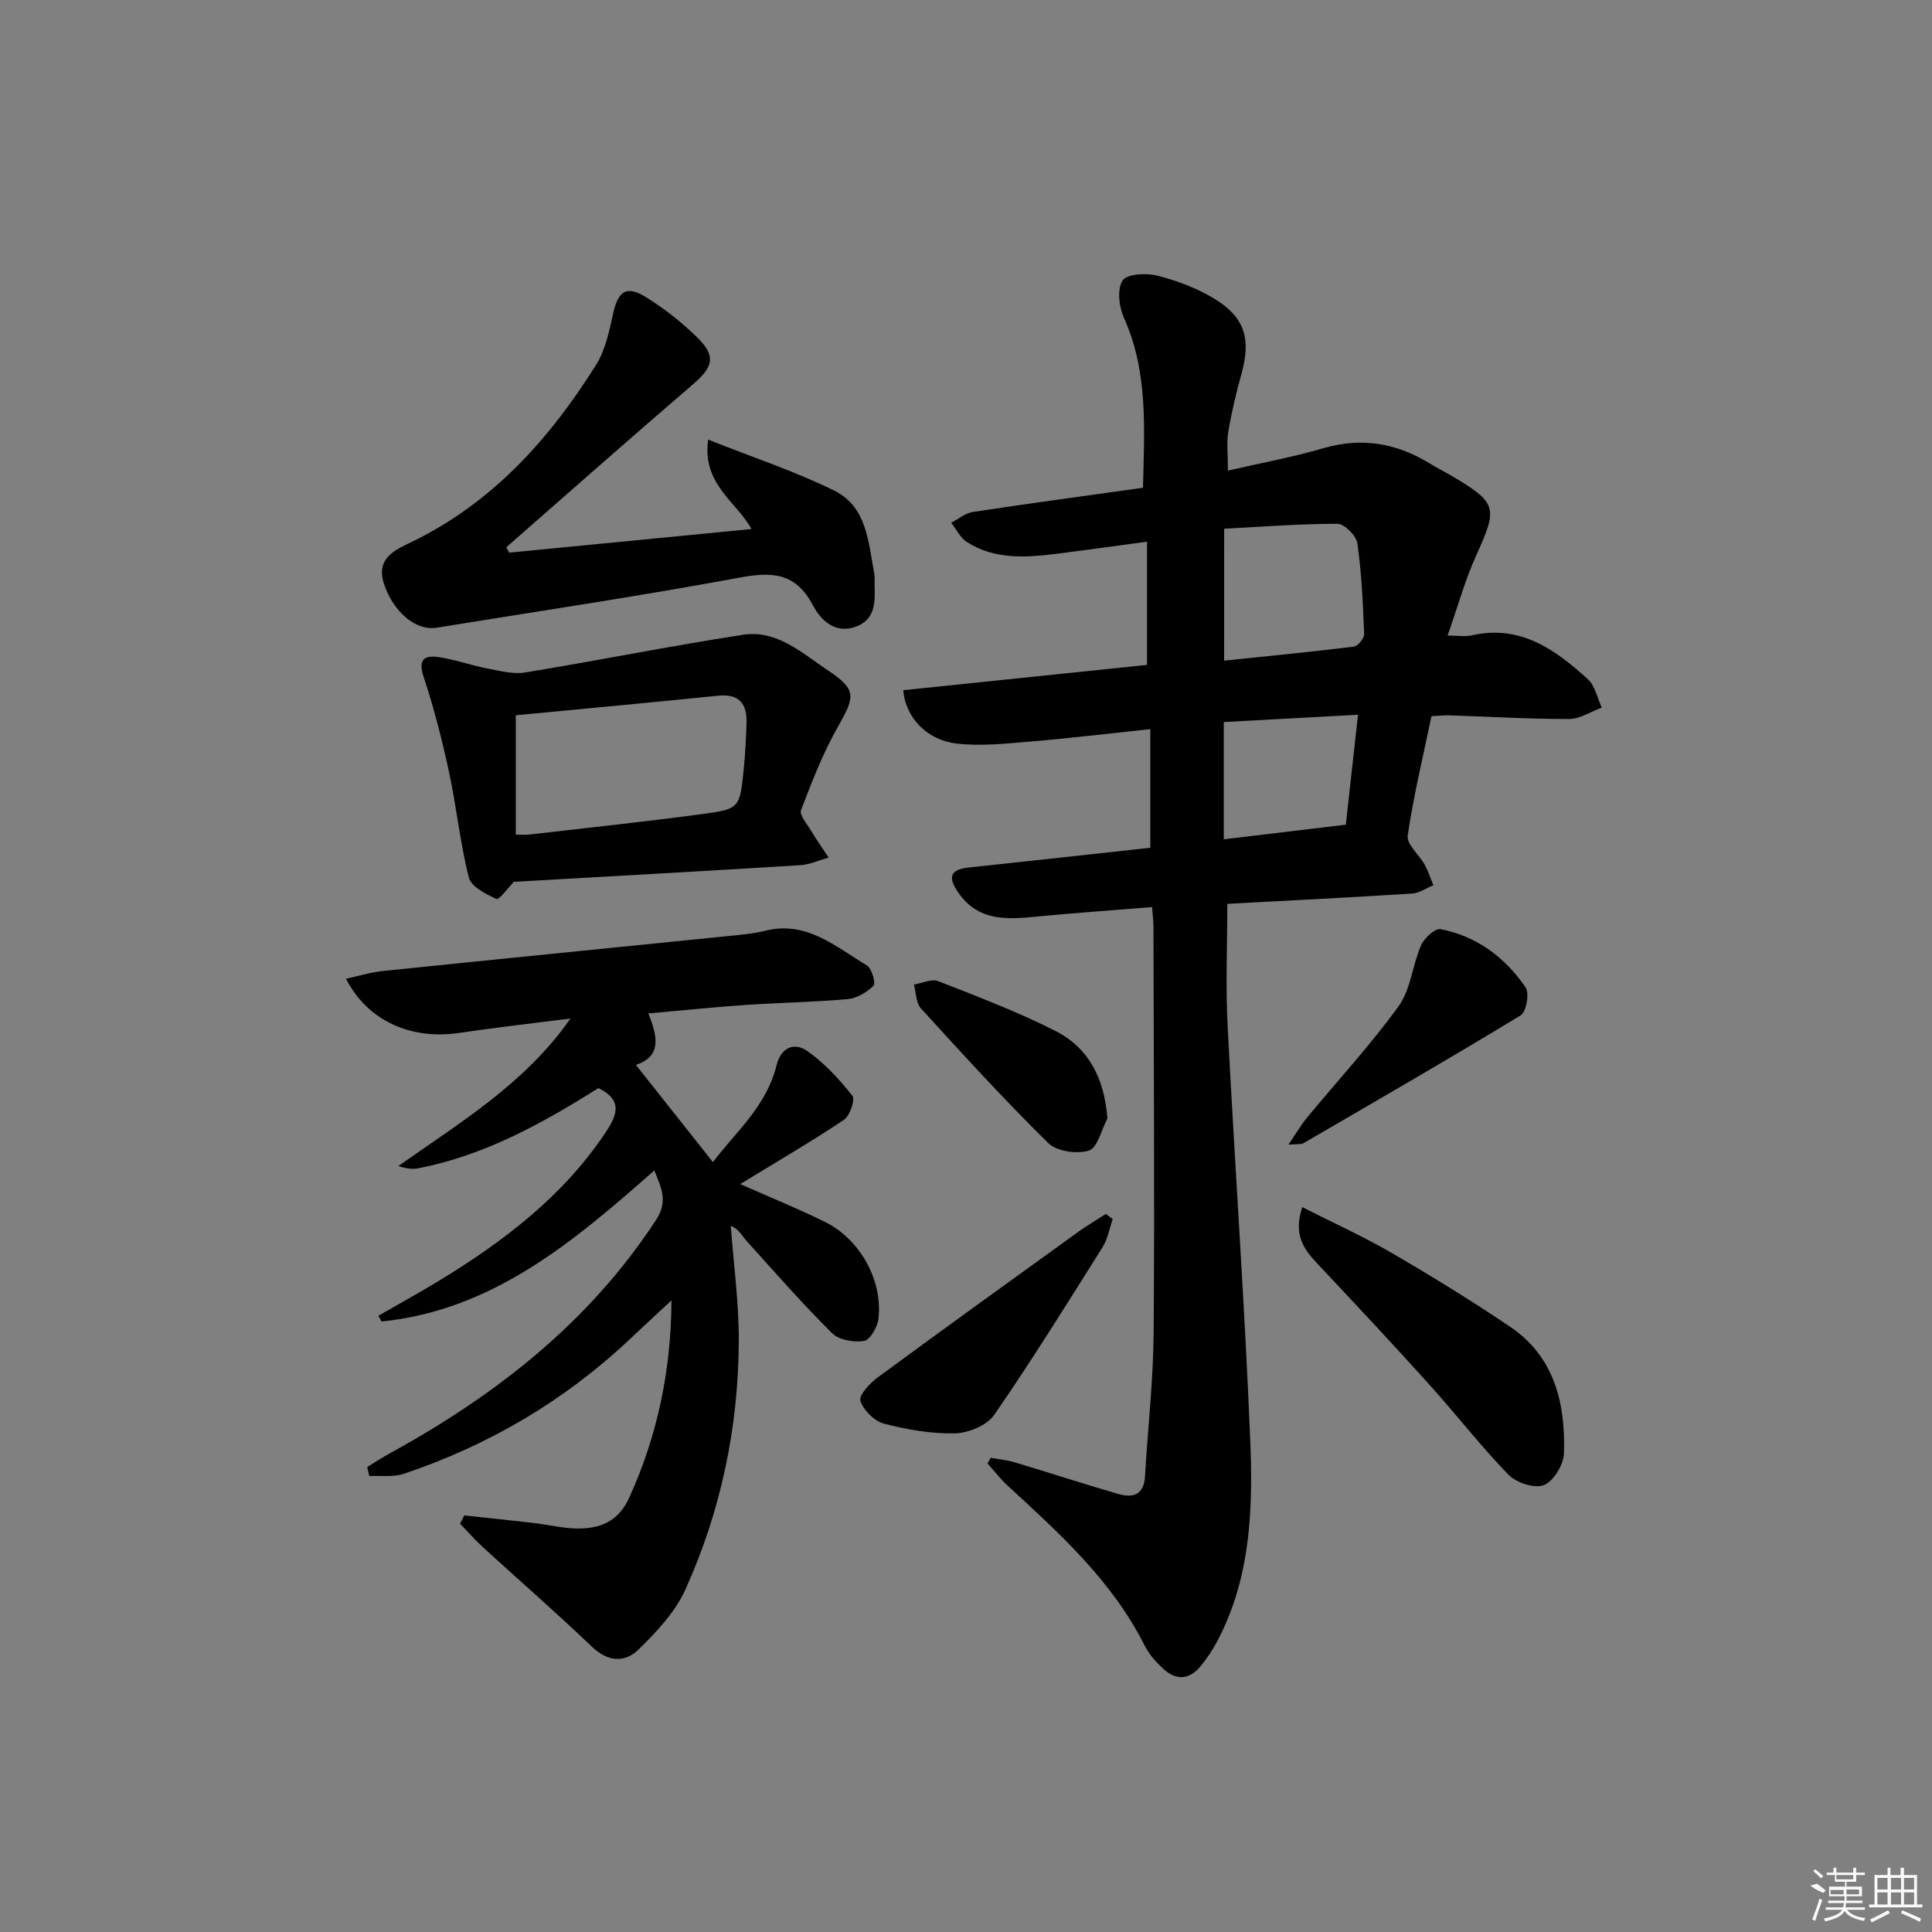 <svg enable-background="new 0 0 400 400" viewBox="0 0 400 400" xmlns="http://www.w3.org/2000/svg"><rect x="0" y="0" width="400" height="400" fill="#808080" stroke="none"/><path d="m205.13 301.82c1.68.31 3.4.47 5.02.96 7.15 2.14 14.25 4.47 21.42 6.54 2.99.87 5.27.16 5.49-3.63.58-9.94 1.72-19.87 1.79-29.82.22-28 .01-55.99-.04-83.99 0-1.12-.15-2.25-.28-4.08-8.2.67-16.11 1.22-23.99 1.98-6.13.6-12.02.98-16.14-4.99-2.2-3.18-1.73-4.77 2.24-5.19 12.38-1.31 24.76-2.69 37.52-4.08 0-7.93 0-15.81 0-24.56-8.66.91-16.8 1.9-24.97 2.58-5.07.42-10.25 1-15.25.39-6.16-.75-10.49-5.5-10.93-11.03 16.77-1.74 33.56-3.49 50.47-5.24 0-8.38 0-16.64 0-25.51-6.42.86-12.43 1.71-18.44 2.47-6.49.82-13.02 1.33-18.87-2.41-1.37-.87-2.17-2.63-3.23-3.98 1.48-.77 2.9-1.99 4.46-2.23 11.64-1.77 23.31-3.34 35.24-5.01.29-12.24 1.1-23.98-3.96-35.24-1.02-2.26-1.42-5.89-.26-7.68.89-1.37 4.89-1.58 7.18-1 4.12 1.05 8.28 2.61 11.89 4.82 6.27 3.83 7.52 8.33 5.58 15.37-1.1 3.99-2.09 8.04-2.76 12.12-.4 2.41-.07 4.95-.07 8.05 6.73-1.55 13.36-2.77 19.8-4.64 7.91-2.3 15.08-1.06 21.95 3.15 1.42.87 2.91 1.62 4.35 2.46 9.68 5.7 9.81 6.63 5.3 16.58-2.31 5.09-3.8 10.55-5.93 16.61 2.2 0 3.66.26 4.98-.04 10.07-2.3 17.33 2.93 24.09 9.11 1.49 1.36 1.92 3.86 2.85 5.84-2.25.83-4.5 2.35-6.75 2.36-8.31.01-16.62-.49-24.93-.76-.98-.03-1.97.1-3.58.18-1.71 8.22-3.7 16.41-4.92 24.71-.26 1.8 2.36 3.96 3.51 6.03.74 1.34 1.21 2.83 1.81 4.26-1.47.6-2.91 1.63-4.41 1.72-12.75.81-25.52 1.45-38.26 2.13 0 8.59-.36 16.87.06 25.11 1.47 28.73 3.53 57.43 4.7 86.17.57 14.1.06 28.34-6.82 41.34-1 1.9-2.22 3.73-3.6 5.37-2.21 2.63-4.92 2.79-7.43.53-1.58-1.42-3.11-3.12-4.05-5-6.74-13.41-17.64-23.21-28.42-33.14-1.49-1.37-2.73-3.01-4.09-4.53.22-.38.45-.77.68-1.16zm48.31-165.04c9.17-.95 18.02-1.81 26.84-2.9.85-.1 2.18-1.74 2.15-2.62-.24-6.27-.52-12.57-1.4-18.77-.22-1.58-2.67-4.03-4.1-4.04-7.72-.02-15.45.6-23.48 1.02-.01 9.42-.01 17.85-.01 27.31zm-.07 12.71v24.28c8.64-1.04 16.92-2.03 25.27-3.03.86-7.81 1.65-14.95 2.52-22.76-9.68.52-18.54 1-27.79 1.51z"/><path d="m139.02 269.23c-2.88 2.68-5.78 5.35-8.65 8.06-13.53 12.75-29.2 21.94-46.78 27.85-2.18.73-4.75.34-7.13.46-.14-.63-.29-1.25-.43-1.88 1.6-.97 3.17-1.99 4.8-2.89 21.88-12.02 41.08-27 54.97-48.21 2.55-3.89 1.16-6.63-.33-10.29-16.71 14.73-33.42 28.93-56.46 31.27-.23-.39-.46-.78-.68-1.18 4.16-2.4 8.38-4.71 12.48-7.2 13.32-8.11 25.62-17.41 34.45-30.58 2.27-3.38 4.02-6.75-1.36-9.36-11.57 7.27-23.59 13.97-37.37 16.61-1.22.23-2.53.03-4.05-.48 12.8-9.03 26.26-17.09 35.63-30.54-7.67.98-15.36 1.85-23.01 2.98-10.05 1.49-19-2.49-23.47-11.21 2.65-.57 5.11-1.34 7.61-1.6 23.64-2.44 47.28-4.78 70.92-7.18 2.81-.28 5.65-.51 8.38-1.18 8.55-2.08 14.5 3.35 20.93 7.2 1.02.61 1.89 3.69 1.39 4.19-1.37 1.37-3.45 2.61-5.35 2.78-7.12.64-14.28.74-21.41 1.23-6.44.44-12.86 1.12-19.87 1.74 1.93 4.74 2.8 8.91-2.58 10.65 5.28 6.66 10.47 13.21 15.95 20.13 4.67-6.16 11.12-11.61 13.17-20.04.93-3.81 3.76-4.76 6.31-3 3.59 2.48 6.66 5.87 9.4 9.31.61.77-.52 4.15-1.75 4.98-6.87 4.58-14.02 8.75-21.47 13.3 6.18 2.74 11.96 5.08 17.54 7.83 7.3 3.61 12.04 12.2 11.06 20.14-.21 1.68-1.74 4.31-2.98 4.51-2.1.34-5.17-.19-6.6-1.6-6.13-6.09-11.85-12.61-17.64-19.04-1.1-1.22-1.86-2.73-3.34-3.16.59 7.99 1.7 15.97 1.66 23.96-.1 17.82-3.72 35.07-11.05 51.3-2.11 4.67-5.96 8.75-9.69 12.41-2.85 2.79-6.35 2.63-9.7-.59-7.31-7.01-14.97-13.65-22.44-20.49-1.7-1.56-3.23-3.3-4.83-4.96.29-.57.58-1.14.87-1.71 4.82.52 9.64 1.02 14.46 1.58 2.97.35 5.92 1.09 8.88 1.13 4.74.06 8.54-1.41 10.79-6.33 5.87-12.88 8.7-26.39 8.77-40.9z"/><path d="m105.42 114.42c16.58-1.62 33.16-3.23 50.18-4.89-3.15-5.69-10.28-9.29-8.98-18.51 9.37 3.72 18.03 6.57 26.13 10.57 6.75 3.33 7.05 10.74 8.27 17.24.12.65.03 1.33.05 2 .11 3.56.31 7.35-3.81 8.89-4.33 1.62-7.3-1.26-8.99-4.45-3.5-6.63-8.31-6.95-15.05-5.7-20.87 3.87-41.87 6.99-62.82 10.39-4.33.7-8.99-3.28-10.91-9.11-1.72-5.22 2.26-6.97 5.55-8.55 16.82-8.11 28.7-21.34 38.38-36.77 1.94-3.09 2.72-7.03 3.54-10.68 1.03-4.61 2.73-5.84 6.79-3.32 3.78 2.34 7.36 5.17 10.55 8.28 4.02 3.92 3.38 6.15-.84 9.77-12.97 11.13-25.77 22.47-38.64 33.73.2.36.4.74.6 1.11z"/><path d="m106.4 182.57c-1.26 1.28-3.07 3.8-3.61 3.55-2.19-1-5.24-2.54-5.72-4.45-1.83-7.18-2.55-14.64-4.12-21.9-1.42-6.6-3.1-13.17-5.22-19.56-1.13-3.39-.17-4.59 2.87-4.19 3.42.46 6.73 1.69 10.14 2.35 2.65.51 5.47 1.27 8.04.85 15.05-2.46 30.02-5.49 45.09-7.8 6.95-1.06 12.18 3.78 17.48 7.33 6.03 4.04 5.73 5.38 2.15 11.68-3.1 5.46-5.4 11.4-7.65 17.28-.39 1.01 1.22 2.87 2.05 4.25 1.15 1.91 2.43 3.73 3.66 5.59-1.98.55-3.94 1.46-5.94 1.58-19.88 1.23-39.77 2.33-59.22 3.44zm.39-9.77c.85 0 1.81.09 2.74-.01 12.01-1.39 24.04-2.66 36.02-4.27 7.6-1.02 7.61-1.24 8.44-9.33.32-3.13.46-6.27.57-9.41.14-4.02-1.46-6.2-5.91-5.74-13.78 1.4-27.58 2.68-41.86 4.05z"/><path d="m269.62 249.92c6.56 3.34 12.73 6.12 18.54 9.5 8.31 4.84 16.52 9.89 24.48 15.26 9.23 6.23 11.49 15.9 11.16 26.22-.08 2.34-2.14 5.77-4.14 6.57-1.92.77-5.72-.47-7.34-2.14-5.78-5.94-10.87-12.55-16.43-18.71-7.68-8.51-15.5-16.88-23.36-25.23-2.73-2.92-4.76-5.9-2.91-11.47z"/><path d="m230.38 252.39c-.68 1.94-1.02 4.1-2.09 5.8-7.34 11.68-14.63 23.41-22.46 34.76-1.5 2.17-5.32 3.74-8.11 3.81-4.9.11-9.94-.77-14.71-2.01-1.99-.52-4.25-2.78-4.87-4.73-.36-1.15 1.96-3.65 3.58-4.84 13.79-10.15 27.69-20.16 41.58-30.18 1.82-1.31 3.77-2.44 5.65-3.66.49.34.96.7 1.43 1.05z"/><path d="m266.76 236.99c1.71-2.52 2.64-4.14 3.82-5.57 6.35-7.68 13.15-15.03 18.98-23.09 2.53-3.49 2.86-8.51 4.66-12.62.65-1.49 2.91-3.56 4.04-3.34 7.5 1.45 13.35 5.87 17.6 12.05.83 1.21.14 5.09-1.03 5.8-14.88 9.05-29.97 17.74-45.02 26.5-.37.22-.93.1-3.05.27z"/><path d="m229.28 231.55c-1.24 2.33-2.02 6.06-3.82 6.65-2.46.8-6.68.19-8.44-1.55-9.11-8.96-17.74-18.42-26.36-27.88-1.04-1.14-.98-3.26-1.44-4.93 1.69-.27 3.65-1.24 5.03-.7 8.16 3.19 16.39 6.32 24.2 10.27 6.92 3.5 10.18 9.79 10.83 18.14z"/><g fill="#fafafa"><path d="m374.8 390.4 1.4-.4c.7.5 1.3 1 1.8 1.4l-.5.5c-1.5-.6-2.1-1.1-2.7-1.5zm1 7.3-.6-.3c.5-1.4 1.1-2.8 1.5-4.3.2.1.4.2.6.3-.5 1.3-1 2.8-1.5 4.3zm-.4-10.3.4-.4c.4.3 1 .8 1.7 1.4l-.5.5c-.4-.5-1-1-1.6-1.5zm2.5.3h1.7v-1h.6v1h3.5v-1h.6v1h1.8v.5h-1.8v1.4h-2v1h3.2v2h-3.2v.9h3.3v.5h-3.4c0 .3-.1.6-.1.9h4v.5h-3.7c.7.9 1.9 1.5 3.8 1.7-.1.2-.2.4-.3.6-2.1-.4-3.5-1.1-4-2.1-.4 1-1.8 1.7-4 2.2-.1-.2-.2-.4-.3-.6 2.1-.4 3.4-1 3.8-1.8h-3.4v-.5h3.6c.1-.3.1-.6.2-.9h-3.3v-.5h3.4c0-.3 0-.6 0-.9h-3.2v-2h3.3v-1h-2.1v-1.4h-1.7v-.5zm1.1 3.5v1h2.7c0-.3 0-.4 0-.4 0-.1 0-.2 0-.2 0-.1 0-.2 0-.3h-2.7zm1.2-3v.9h3.5v-.9zm4.7 3h-2.6v.6.4h2.6z"/><path d="m393.6 386.7h.6v1.5h2.7v6.1h1.1v.6h-11v-.6h1.1v-6.1h2.7v-1.5h.6v1.5h2.1v-1.5zm-2.7 8.8.4.6c-1.2.6-2.5 1.3-3.8 1.9-.1-.2-.2-.4-.3-.6 1.2-.6 2.5-1.2 3.7-1.9zm-2.2-6.7v2.4h2.1v-2.4zm0 3v2.5h2.1v-2.5zm2.8-3v2.4h2.1v-2.4zm0 3v2.5h2.1v-2.5zm6 6.1c-1.4-.7-2.7-1.3-3.9-1.8l.2-.6c1.5.6 2.7 1.2 3.9 1.7zm-1.2-9.1h-2.1v2.4h2.1zm-2.1 3v2.5h2.1v-2.5z"/></g></svg>
